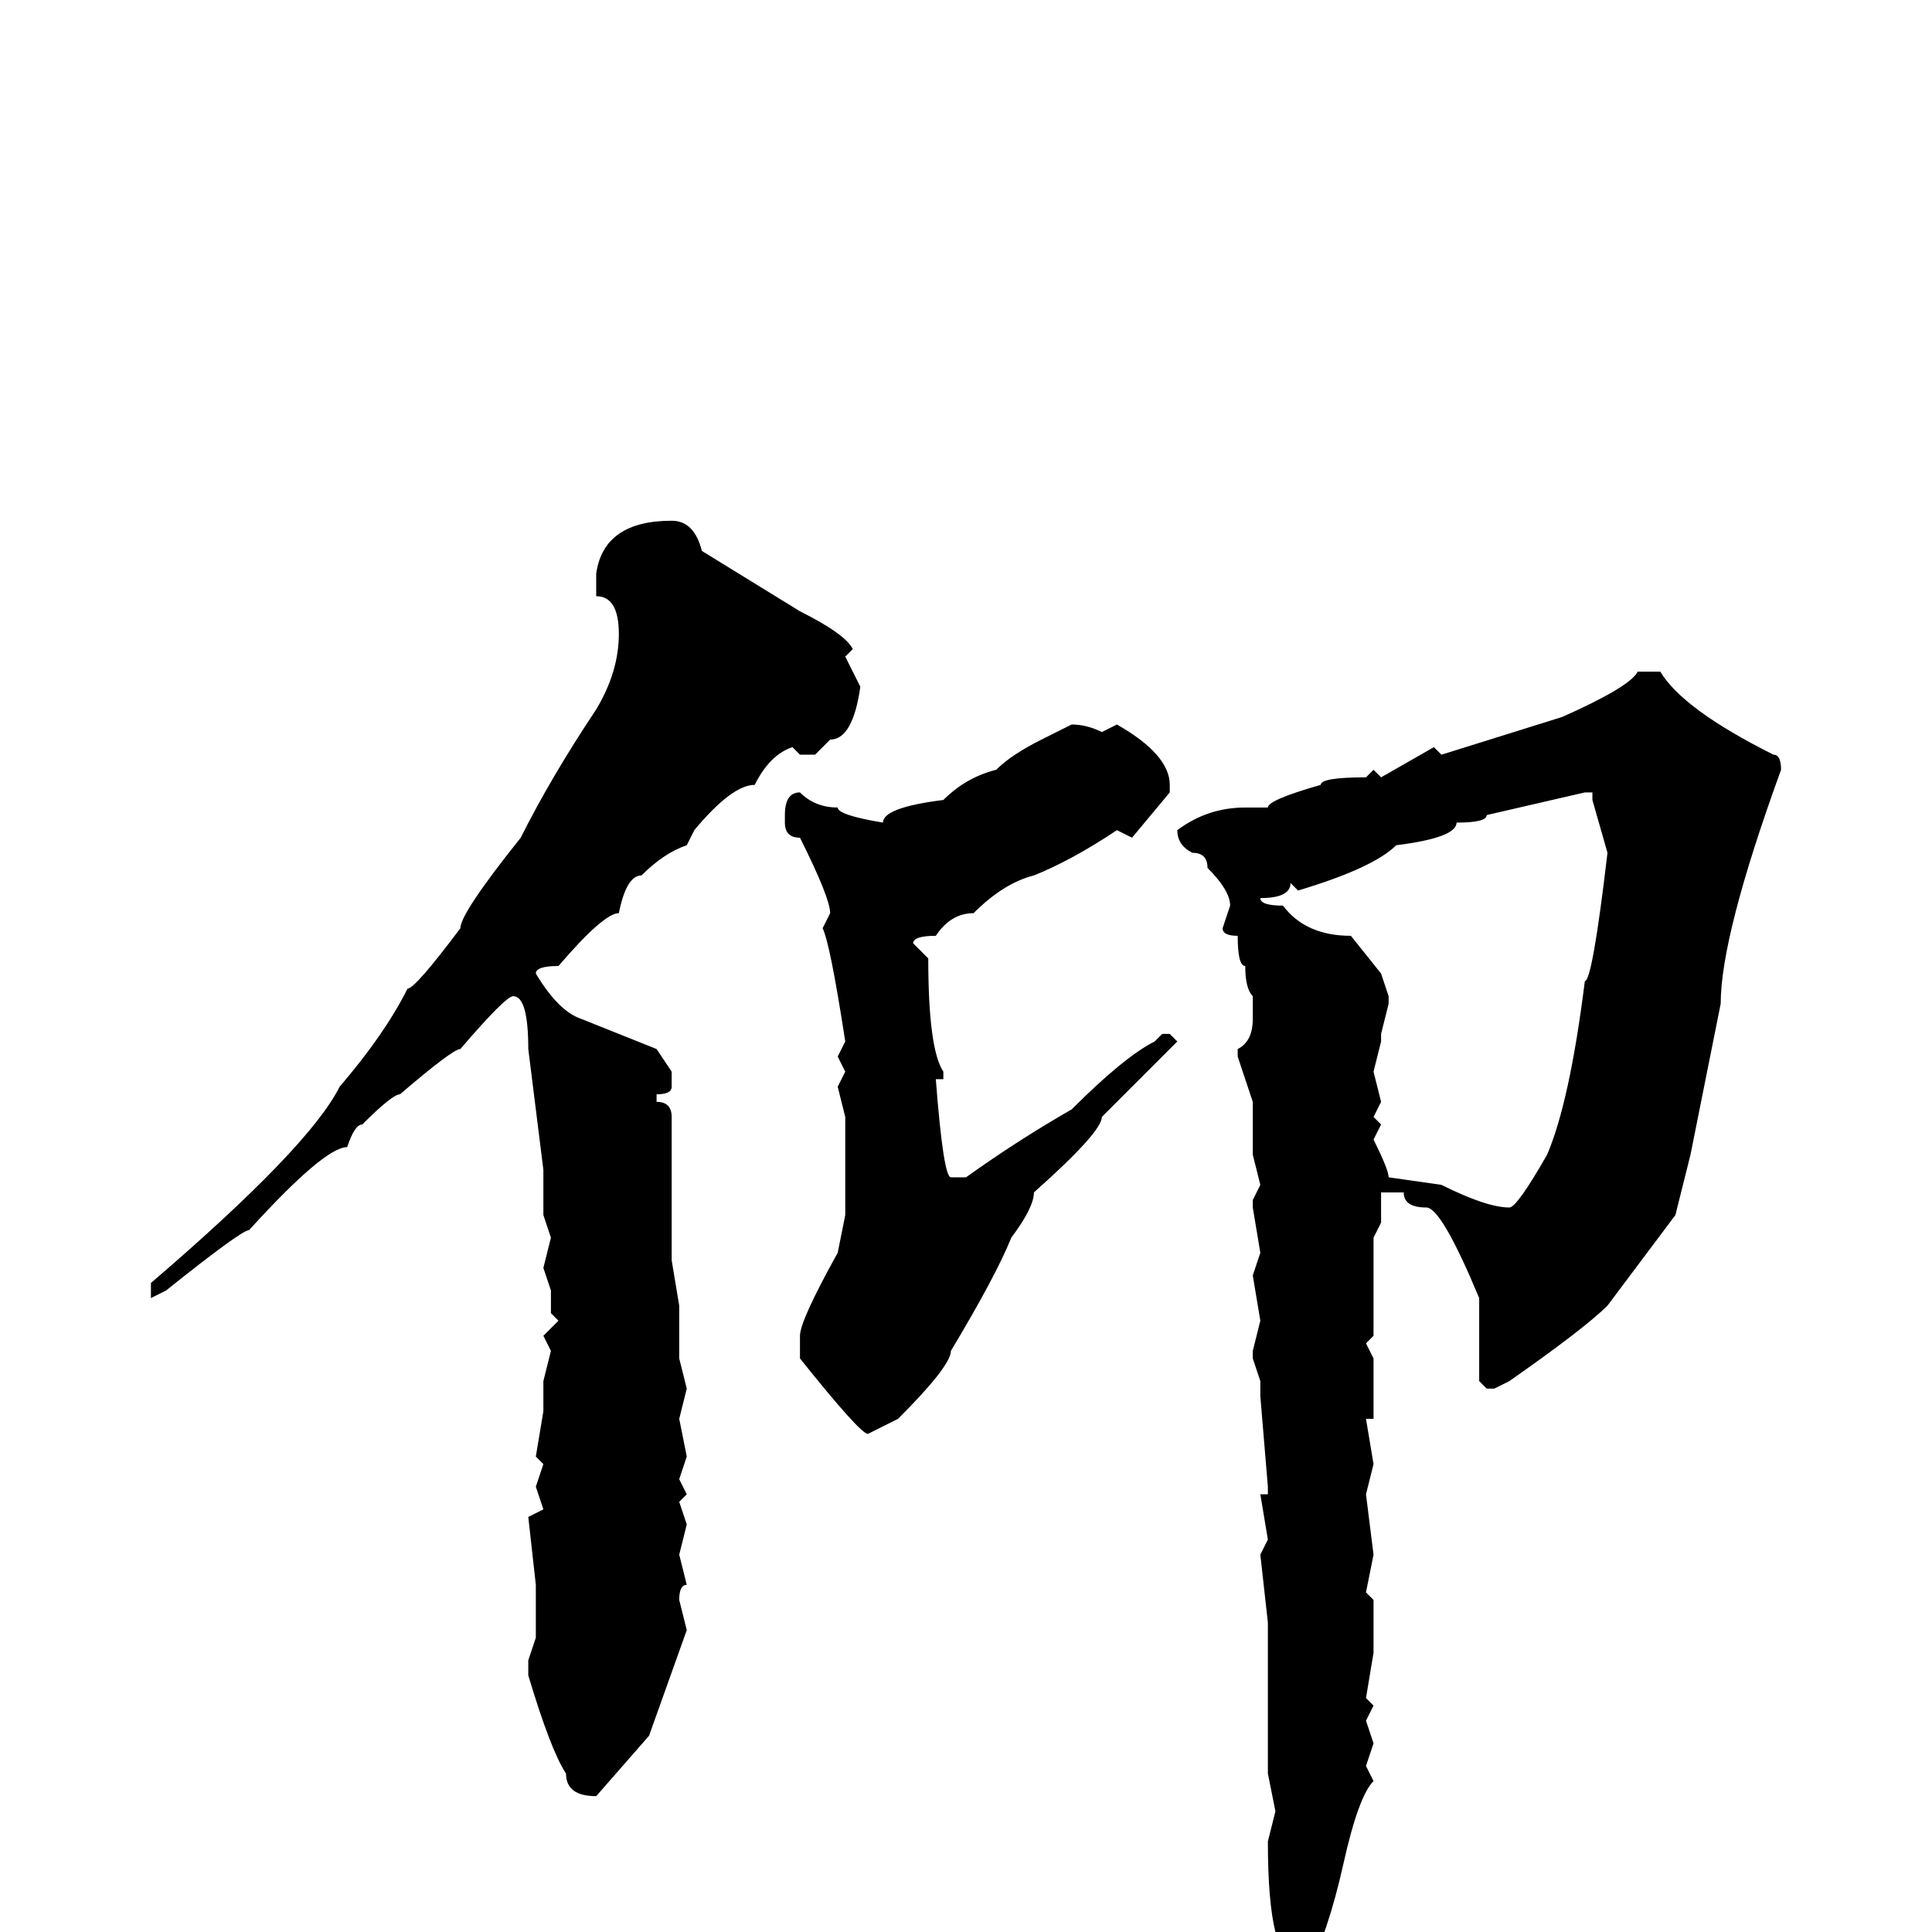 <svg xmlns="http://www.w3.org/2000/svg" viewBox="0 -256 256 256">
	<path fill="#000000" d="M89 -187Q92 -187 93 -183L106 -175Q112 -172 113 -170L112 -169L114 -165Q113 -158 110 -158L108 -156H106L105 -157Q102 -156 100 -152Q97 -152 92 -146L91 -144Q88 -143 85 -140Q83 -140 82 -135Q80 -135 74 -128Q71 -128 71 -127Q74 -122 77 -121L87 -117L89 -114V-112Q89 -111 87 -111V-110Q89 -110 89 -108V-106V-96V-93V-89L90 -83V-81V-76L91 -72L90 -68L91 -63L90 -60L91 -58L90 -57L91 -54L90 -50L91 -46Q90 -46 90 -44L91 -40L86 -26L79 -18Q75 -18 75 -21Q73 -24 70 -34V-36L71 -39V-41V-43V-45V-46L70 -55L72 -56L71 -59L72 -62L71 -63L72 -69V-73L73 -77L72 -79L74 -81L73 -82V-85L72 -88L73 -92L72 -95V-101L70 -117Q70 -124 68 -124Q67 -124 61 -117Q60 -117 53 -111Q52 -111 48 -107Q47 -107 46 -104Q43 -104 33 -93Q32 -93 22 -85L20 -84V-86Q41 -104 45 -112Q51 -119 54 -125Q55 -125 61 -133Q61 -135 69 -145Q73 -153 79 -162Q82 -167 82 -172Q82 -177 79 -177V-180Q80 -187 89 -187ZM220 -167Q223 -162 235 -156Q236 -156 236 -154Q228 -132 228 -123L224 -103L222 -95L213 -83Q210 -80 200 -73L198 -72H197L196 -73V-75V-84Q191 -96 189 -96Q186 -96 186 -98H183V-95V-94L182 -92V-90V-88V-82V-79L181 -78L182 -76V-68H181L182 -62L181 -58L182 -50L181 -45L182 -44V-40V-38V-37L181 -31L182 -30L181 -28L182 -25L181 -22L182 -20Q180 -18 178 -9Q176 0 173 6V8Q172 11 171 11H170Q169 11 169 9V7V4V2V0Q168 -4 168 -12L169 -16L168 -21V-22V-26V-27V-33V-37V-41L167 -50L168 -52L167 -58H168V-59L167 -71V-73L166 -76V-77L167 -81L166 -87L167 -90L166 -96V-97L167 -99L166 -103V-110L164 -116V-117Q166 -118 166 -121V-124Q165 -125 165 -128Q164 -128 164 -132Q162 -132 162 -133L163 -136Q163 -138 160 -141Q160 -143 158 -143Q156 -144 156 -146Q160 -149 165 -149H168Q168 -150 175 -152Q175 -153 181 -153L182 -154L183 -153L190 -157L191 -156L207 -161Q216 -165 217 -167ZM142 -160Q144 -160 146 -159L148 -160Q155 -156 155 -152V-151L150 -145L148 -146Q142 -142 137 -140Q133 -139 129 -135Q126 -135 124 -132Q121 -132 121 -131L123 -129Q123 -117 125 -114V-113H124Q125 -100 126 -100H128Q135 -105 142 -109Q149 -116 153 -118L154 -119H155L156 -118Q147 -109 146 -108Q146 -106 137 -98Q137 -96 134 -92Q132 -87 126 -77Q126 -75 119 -68L115 -66Q114 -66 106 -76V-77V-79Q106 -81 111 -90L112 -95V-108L111 -112L112 -114L111 -116L112 -118Q110 -131 109 -133L110 -135Q110 -137 106 -145Q104 -145 104 -147V-148Q104 -151 106 -151Q108 -149 111 -149Q111 -148 117 -147Q117 -149 125 -150Q128 -153 132 -154Q134 -156 138 -158ZM172 -138L171 -139Q171 -137 167 -137Q167 -136 170 -136Q173 -132 179 -132L183 -127L184 -124V-123L183 -119V-118L182 -114L183 -110L182 -108L183 -107L182 -105Q184 -101 184 -100L191 -99Q197 -96 200 -96Q201 -96 205 -103Q208 -110 210 -126Q211 -126 213 -143L211 -150V-151H210L197 -148Q197 -147 193 -147Q193 -145 185 -144Q182 -141 172 -138Z"/>
</svg>